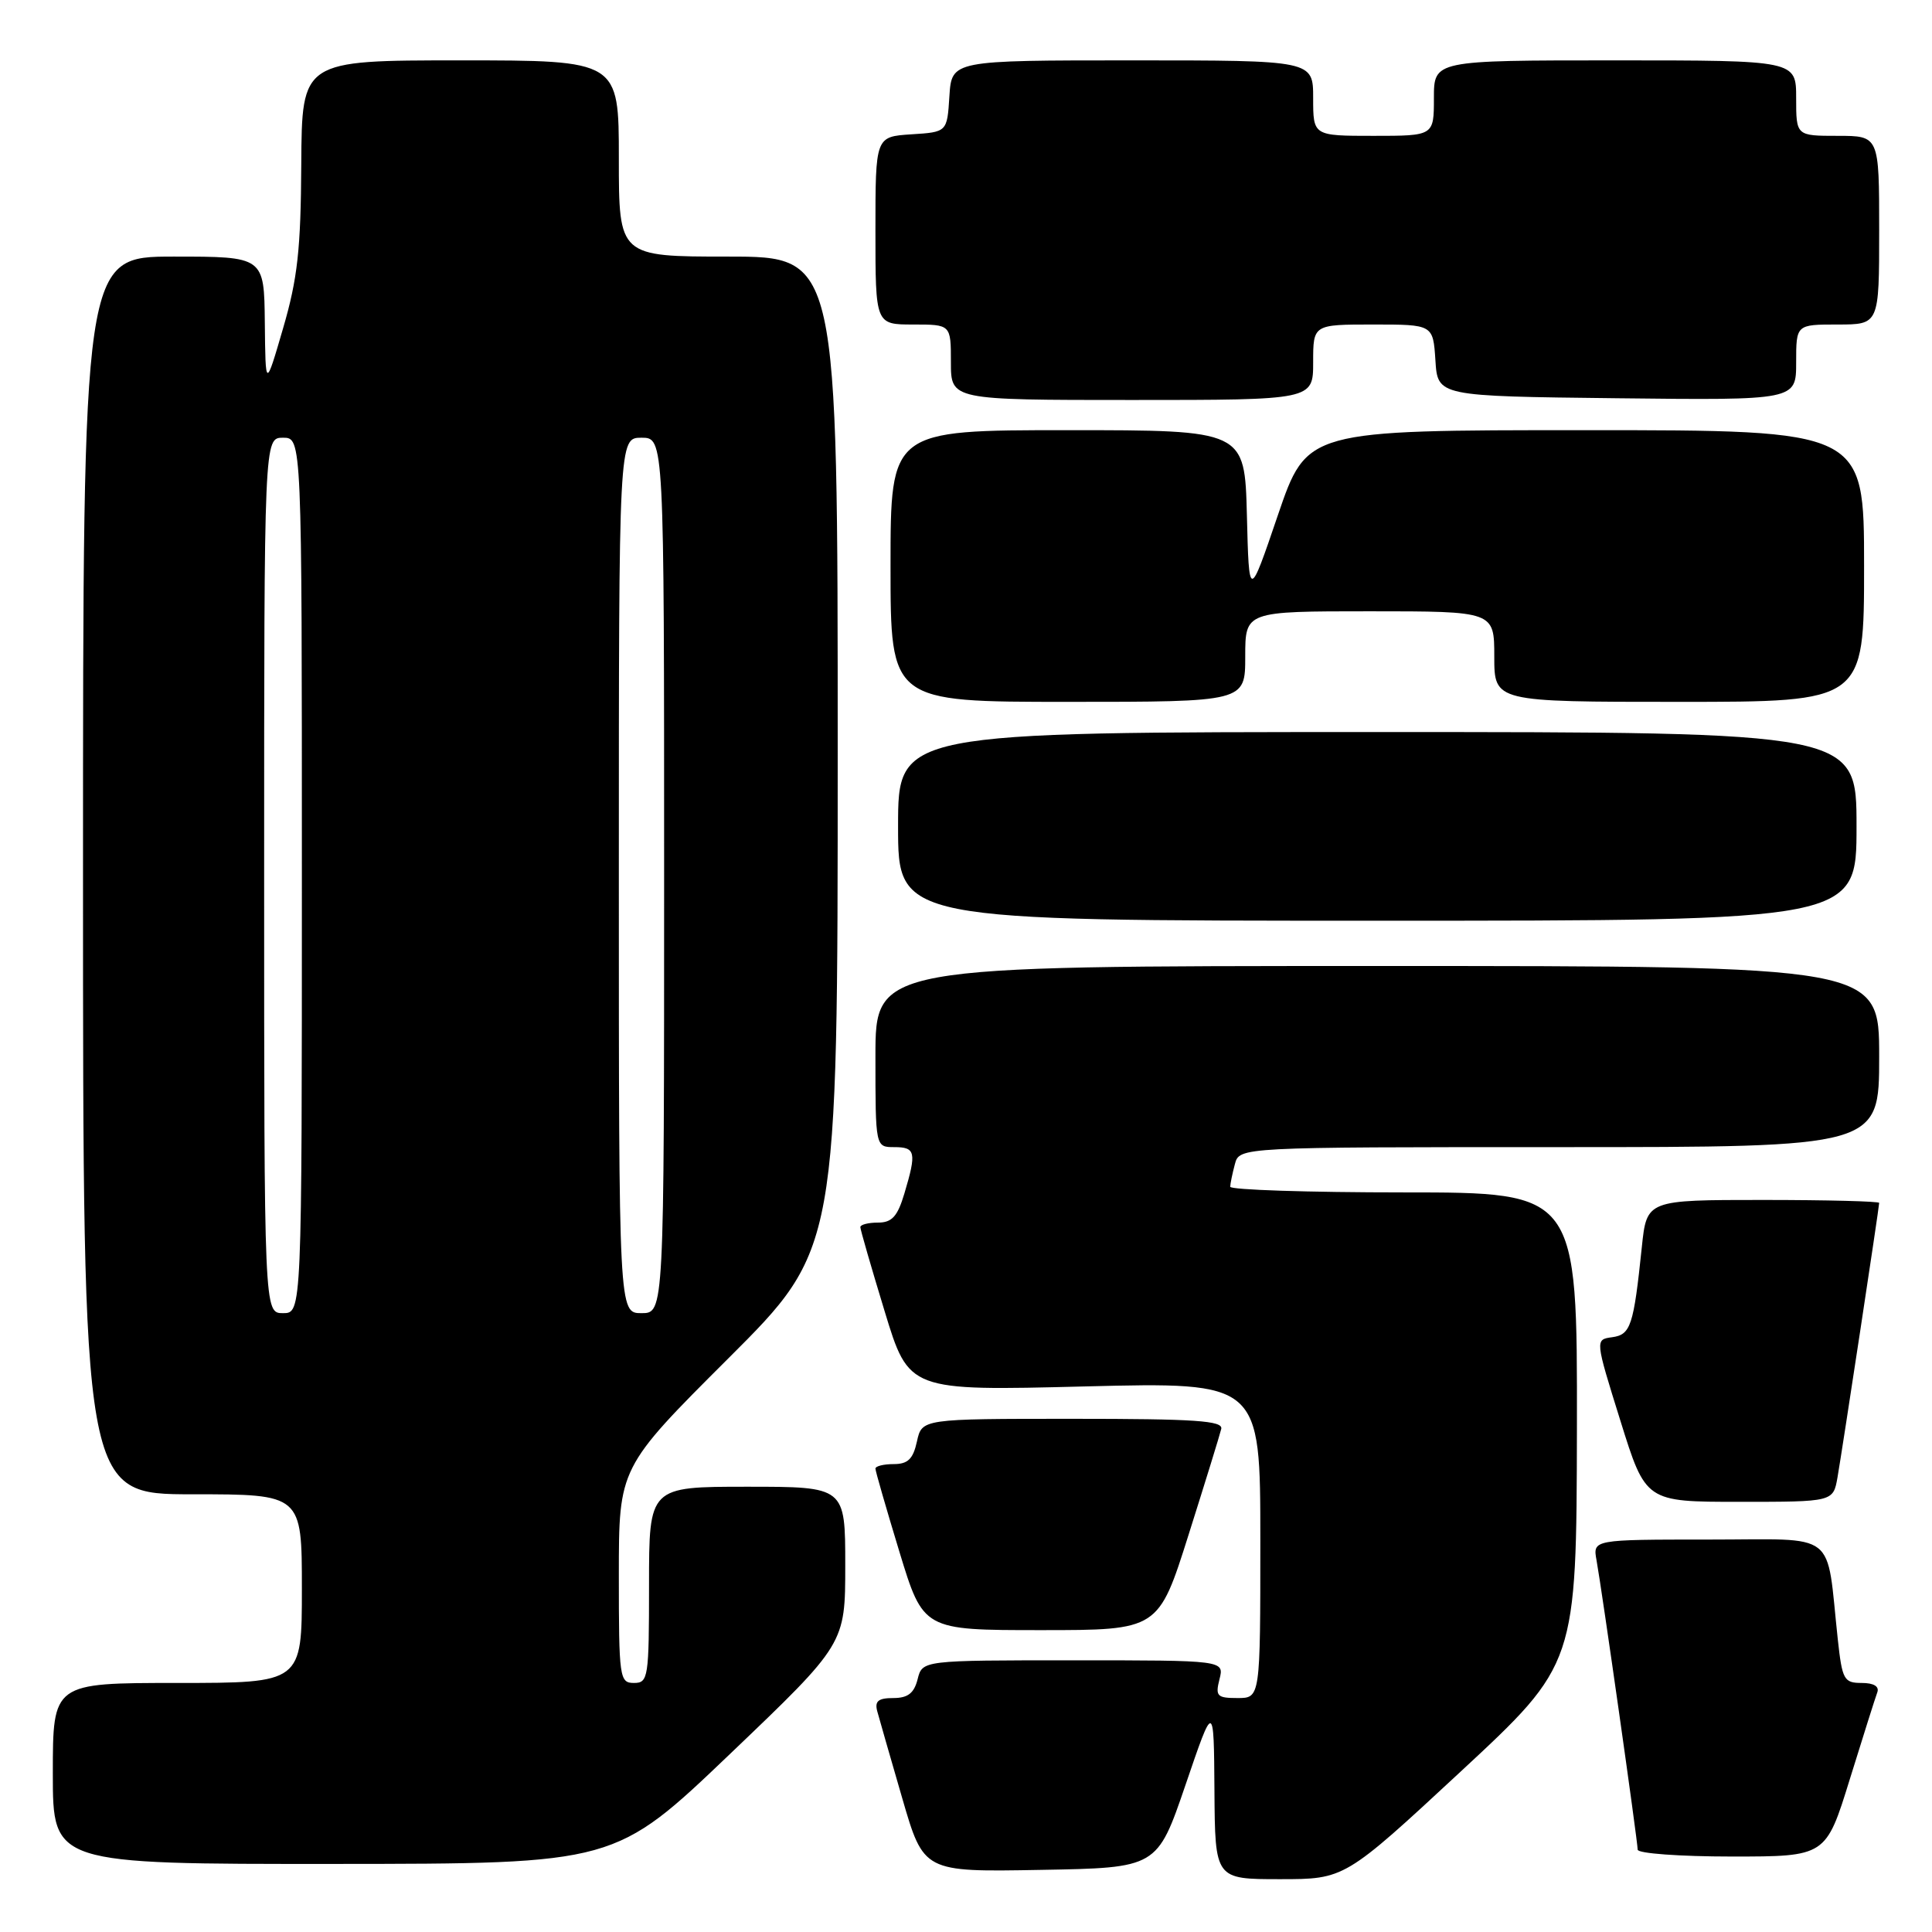 <?xml version="1.0" encoding="UTF-8" standalone="no"?>
<!DOCTYPE svg PUBLIC "-//W3C//DTD SVG 1.1//EN" "http://www.w3.org/Graphics/SVG/1.1/DTD/svg11.dtd" >
<svg xmlns="http://www.w3.org/2000/svg" xmlns:xlink="http://www.w3.org/1999/xlink" version="1.1" viewBox="0 0 256 256">
 <g >
 <path fill="currentColor"
d=" M 193.54 234.75 C 208.89 220.50 208.89 220.50 208.95 189.25 C 209.00 158.00 209.00 158.00 186.00 158.00 C 173.35 158.00 163.01 157.66 163.01 157.25 C 163.02 156.84 163.30 155.49 163.63 154.25 C 164.23 152.00 164.23 152.00 206.62 152.00 C 249.00 152.00 249.00 152.00 249.00 140.00 C 249.00 128.00 249.00 128.00 182.50 128.00 C 116.00 128.00 116.00 128.00 116.00 140.00 C 116.00 152.00 116.00 152.00 118.50 152.00 C 121.32 152.00 121.47 152.68 119.84 158.13 C 118.93 161.19 118.19 162.00 116.34 162.00 C 115.05 162.00 114.00 162.27 114.00 162.60 C 114.00 162.93 115.45 167.94 117.22 173.75 C 120.43 184.30 120.43 184.30 143.72 183.71 C 167.00 183.13 167.00 183.13 167.00 204.06 C 167.00 225.00 167.00 225.00 163.98 225.00 C 161.26 225.00 161.02 224.75 161.59 222.50 C 162.22 220.00 162.22 220.00 142.22 220.00 C 122.22 220.00 122.22 220.00 121.59 222.50 C 121.12 224.36 120.30 225.00 118.36 225.00 C 116.38 225.00 115.88 225.41 116.24 226.75 C 116.50 227.71 117.99 232.90 119.55 238.27 C 122.39 248.05 122.39 248.05 137.86 247.77 C 153.33 247.50 153.33 247.50 157.09 236.50 C 160.84 225.50 160.84 225.50 160.92 237.25 C 161.00 249.00 161.00 249.00 169.59 249.00 C 178.18 249.00 178.18 249.00 193.54 234.75 Z  M 96.75 232.39 C 112.00 217.82 112.00 217.82 112.00 207.41 C 112.00 197.00 112.00 197.00 99.00 197.00 C 86.00 197.00 86.00 197.00 86.00 210.00 C 86.00 222.33 85.90 223.00 84.00 223.00 C 82.09 223.00 82.00 222.33 82.00 208.74 C 82.00 194.47 82.00 194.47 96.50 180.00 C 111.00 165.53 111.00 165.53 111.00 99.76 C 111.00 34.00 111.00 34.00 96.50 34.00 C 82.00 34.00 82.00 34.00 82.00 21.00 C 82.00 8.00 82.00 8.00 61.00 8.00 C 40.00 8.00 40.00 8.00 39.92 21.75 C 39.86 33.05 39.43 36.93 37.51 43.50 C 35.18 51.50 35.18 51.50 35.09 42.75 C 35.00 34.00 35.00 34.00 23.00 34.00 C 11.00 34.00 11.00 34.00 11.00 116.00 C 11.00 198.00 11.00 198.00 25.50 198.00 C 40.00 198.00 40.00 198.00 40.00 210.50 C 40.00 223.00 40.00 223.00 23.50 223.00 C 7.00 223.00 7.00 223.00 7.00 235.00 C 7.00 247.00 7.00 247.00 44.25 246.98 C 81.50 246.96 81.50 246.96 96.75 232.39 Z  M 245.11 235.75 C 246.86 230.11 248.49 224.94 248.75 224.25 C 249.04 223.46 248.29 223.00 246.68 223.00 C 244.33 223.00 244.10 222.57 243.52 217.25 C 241.93 202.57 243.77 204.00 226.44 204.00 C 211.05 204.00 211.05 204.00 211.55 206.75 C 212.26 210.65 217.00 244.00 217.00 245.09 C 217.00 245.59 222.61 246.00 229.47 246.00 C 241.94 246.00 241.94 246.00 245.11 235.75 Z  M 157.50 203.34 C 159.70 196.38 161.65 190.08 161.82 189.34 C 162.09 188.25 158.37 188.00 142.15 188.00 C 122.16 188.00 122.16 188.00 121.50 191.00 C 120.99 193.33 120.30 194.00 118.42 194.00 C 117.09 194.00 116.00 194.27 116.00 194.60 C 116.00 194.93 117.43 199.88 119.17 205.60 C 122.34 216.00 122.34 216.00 137.92 216.00 C 153.50 216.00 153.50 216.00 157.50 203.34 Z  M 243.48 195.75 C 244.15 191.88 249.00 159.96 249.00 159.39 C 249.00 159.18 242.07 159.00 233.60 159.00 C 218.20 159.00 218.20 159.00 217.55 165.25 C 216.46 175.70 216.08 176.85 213.61 177.19 C 211.35 177.50 211.35 177.50 214.71 188.25 C 218.06 199.00 218.06 199.00 230.49 199.00 C 242.91 199.00 242.91 199.00 243.48 195.75 Z  M 246.00 109.50 C 246.00 97.00 246.00 97.00 182.50 97.00 C 119.00 97.00 119.00 97.00 119.00 109.50 C 119.00 122.00 119.00 122.00 182.50 122.00 C 246.00 122.00 246.00 122.00 246.00 109.50 Z  M 165.00 87.00 C 165.00 81.00 165.00 81.00 181.50 81.00 C 198.00 81.00 198.00 81.00 198.00 87.00 C 198.00 93.00 198.00 93.00 222.50 93.00 C 247.00 93.00 247.00 93.00 247.00 75.00 C 247.00 57.00 247.00 57.00 210.08 57.00 C 173.17 57.00 173.17 57.00 169.33 68.25 C 165.50 79.50 165.50 79.50 165.22 68.25 C 164.93 57.00 164.93 57.00 141.47 57.00 C 118.00 57.00 118.00 57.00 118.00 75.00 C 118.00 93.00 118.00 93.00 141.50 93.00 C 165.00 93.00 165.00 93.00 165.00 87.00 Z  M 174.00 48.00 C 174.00 43.00 174.00 43.00 181.95 43.00 C 189.89 43.00 189.89 43.00 190.20 47.75 C 190.50 52.50 190.50 52.50 214.25 52.77 C 238.00 53.04 238.00 53.04 238.00 48.02 C 238.00 43.00 238.00 43.00 243.50 43.00 C 249.00 43.00 249.00 43.00 249.00 30.50 C 249.00 18.00 249.00 18.00 243.50 18.00 C 238.00 18.00 238.00 18.00 238.00 13.00 C 238.00 8.00 238.00 8.00 214.00 8.00 C 190.00 8.00 190.00 8.00 190.00 13.00 C 190.00 18.00 190.00 18.00 182.00 18.00 C 174.00 18.00 174.00 18.00 174.00 13.00 C 174.00 8.00 174.00 8.00 150.05 8.00 C 126.11 8.00 126.11 8.00 125.80 12.75 C 125.50 17.50 125.50 17.50 120.75 17.80 C 116.00 18.11 116.00 18.11 116.00 30.55 C 116.00 43.00 116.00 43.00 121.00 43.00 C 126.00 43.00 126.00 43.00 126.00 48.00 C 126.00 53.00 126.00 53.00 150.00 53.00 C 174.00 53.00 174.00 53.00 174.00 48.00 Z  M 35.00 116.00 C 35.00 58.00 35.00 58.00 37.50 58.00 C 40.00 58.00 40.00 58.00 40.00 116.00 C 40.00 174.00 40.00 174.00 37.50 174.00 C 35.00 174.00 35.00 174.00 35.00 116.00 Z  M 82.00 116.00 C 82.00 58.00 82.00 58.00 85.00 58.00 C 88.00 58.00 88.00 58.00 88.00 116.00 C 88.00 174.00 88.00 174.00 85.00 174.00 C 82.00 174.00 82.00 174.00 82.00 116.00 Z "/>
</g>
</svg>